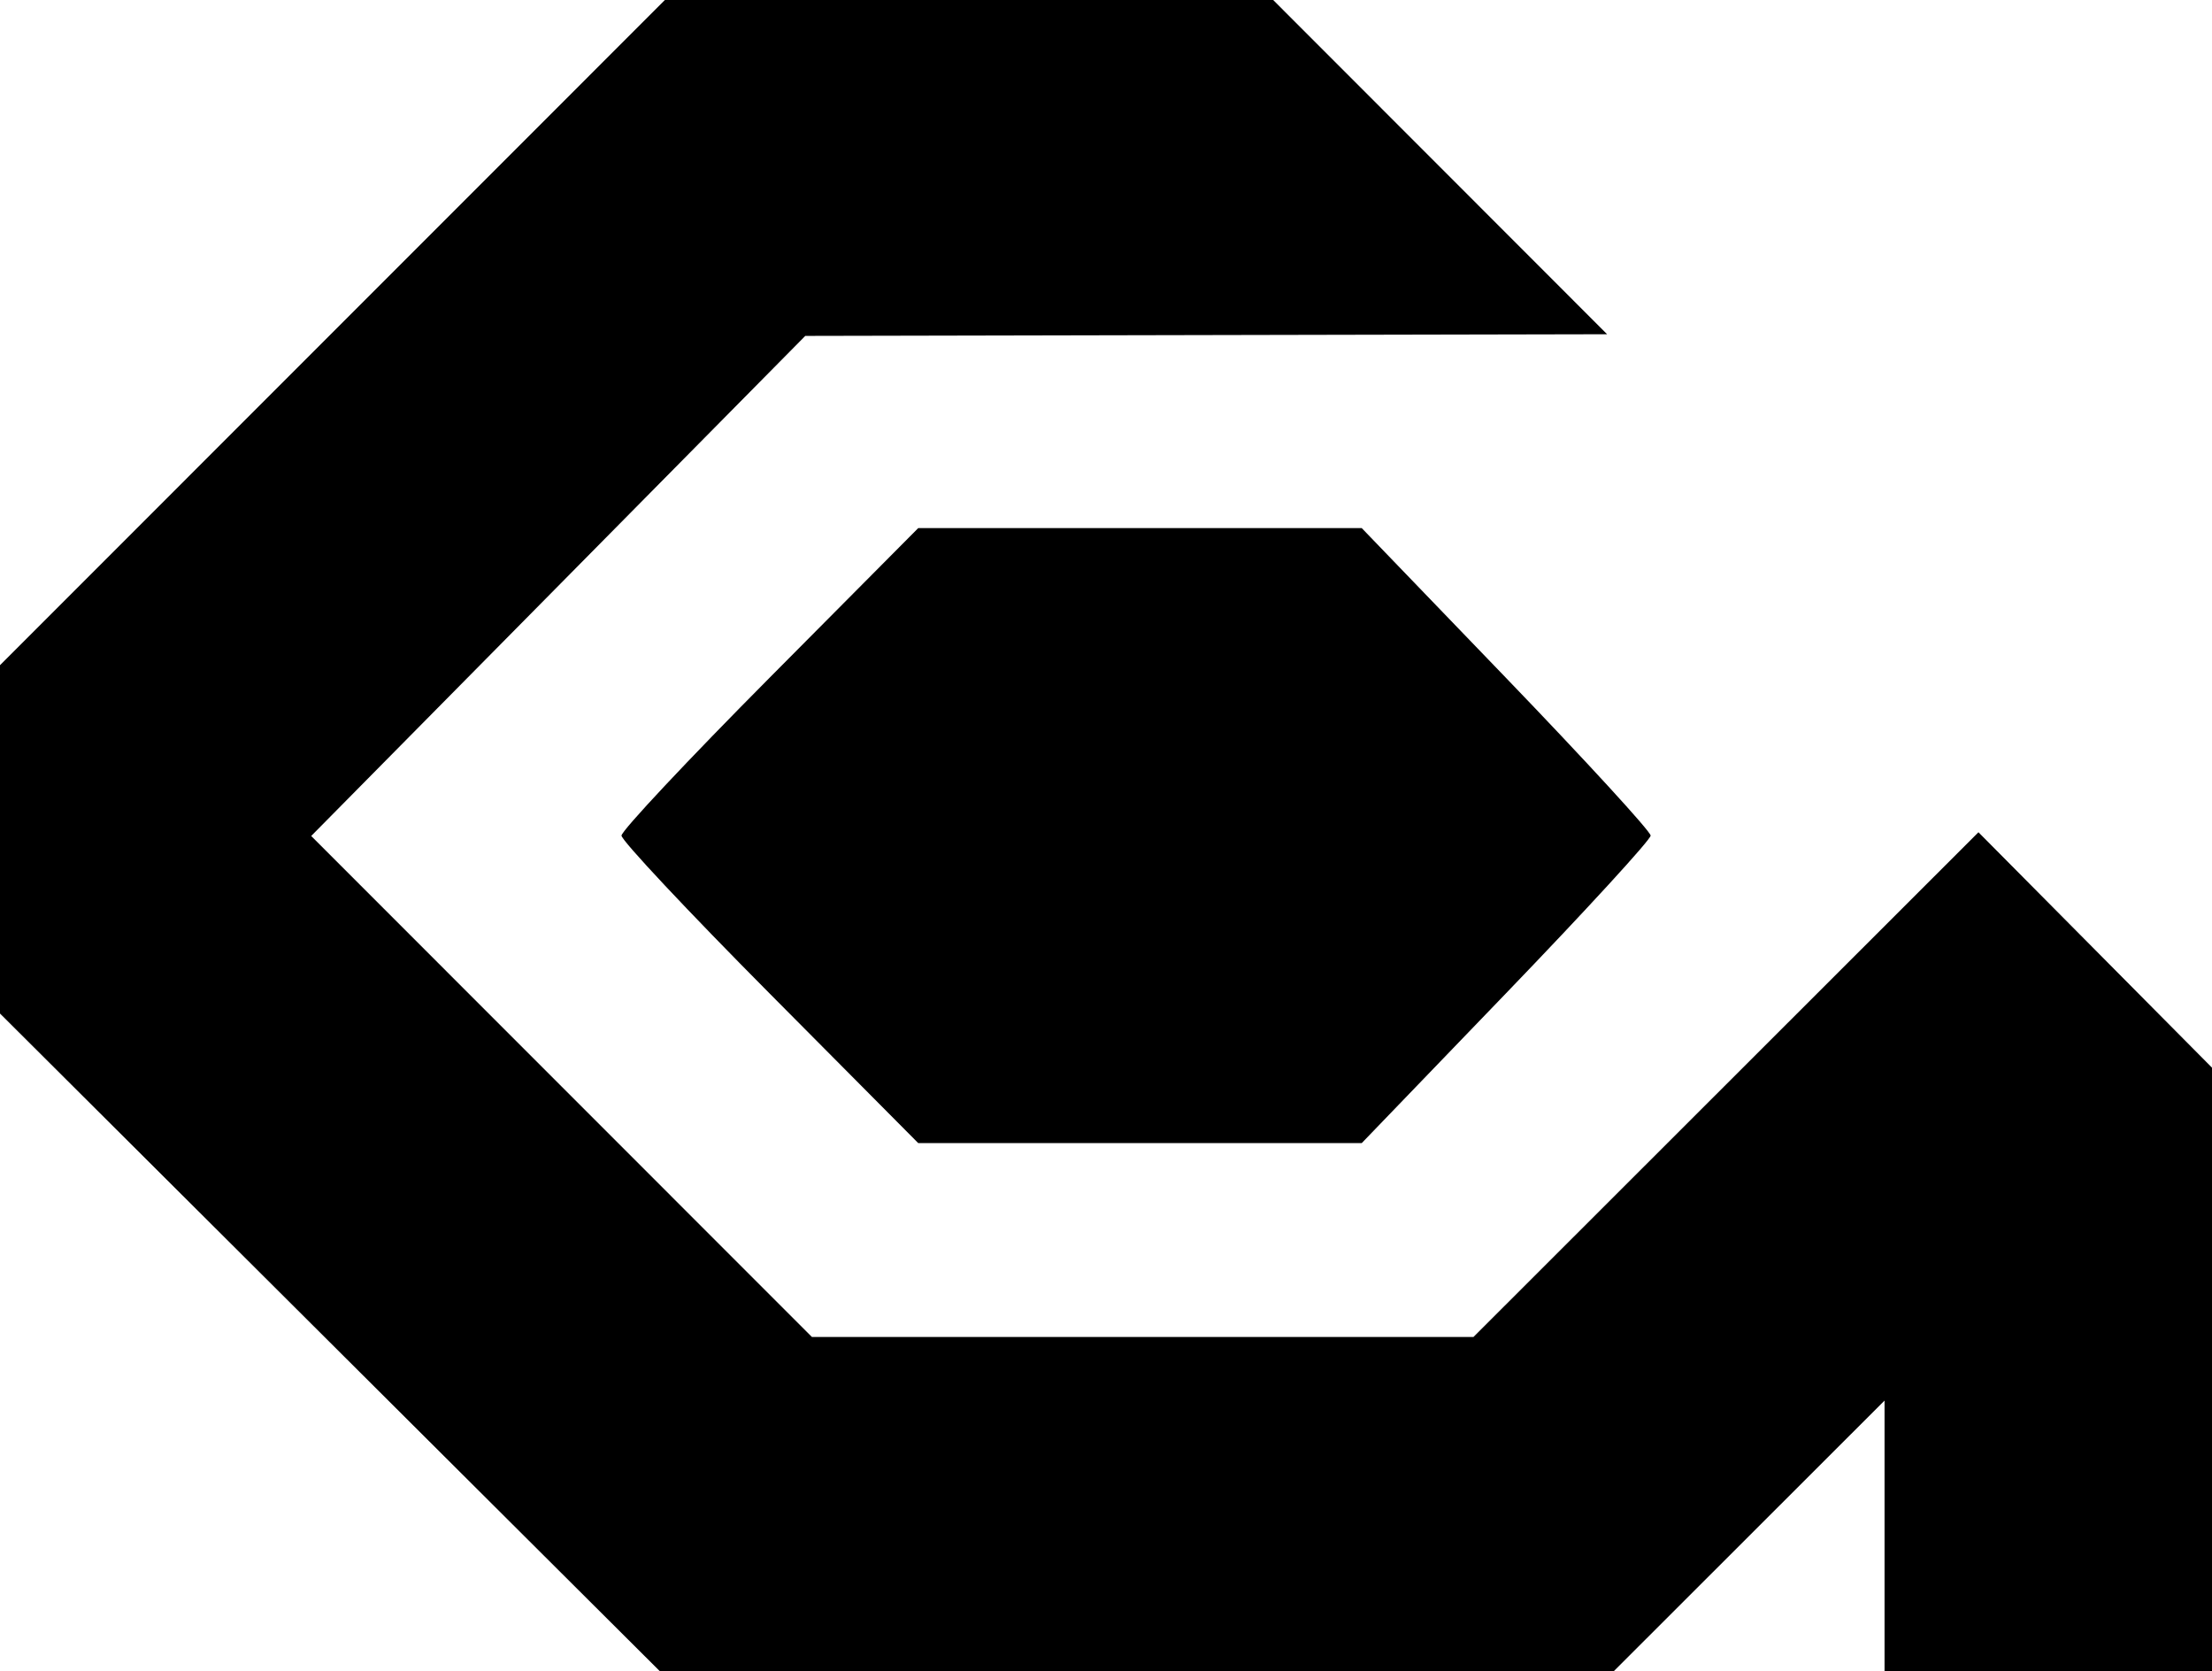 <svg id="svg" xmlns="http://www.w3.org/2000/svg" xmlns:xlink="http://www.w3.org/1999/xlink" width="400" height="302.115" viewBox="0, 0, 400,302.115"><g id="svgg"><path id="path0" d="M60.116 60.125 L 0.000 120.251 -0.000 151.737 L -0.000 183.223 59.660 242.669 L 119.319 302.115 205.570 302.115 L 291.821 302.115 316.303 277.655 L 340.785 253.194 340.785 277.655 L 340.785 302.115 370.393 302.115 L 400.000 302.115 400.000 247.563 L 400.000 193.012 378.883 171.732 L 357.767 150.453 312.110 196.073 L 266.453 241.692 206.635 241.692 L 146.816 241.692 101.545 196.410 L 56.275 151.127 100.947 105.925 L 145.619 60.724 218.118 60.573 L 290.616 60.423 260.423 30.211 L 230.230 0.000 175.231 -0.000 L 120.233 -0.000 60.116 60.125 M139.216 122.468 C 124.460 137.318,112.387 150.183,112.387 151.057 C 112.387 151.932,124.460 164.797,139.216 179.647 L 166.045 206.647 206.145 206.647 L 246.245 206.647 272.367 179.533 C 286.735 164.620,298.489 151.806,298.489 151.057 C 298.489 150.309,286.735 137.495,272.367 122.582 L 246.245 95.468 206.145 95.468 L 166.045 95.468 139.216 122.468 " stroke="none" fill="#000000" fill-rule="evenodd"></path></g></svg>